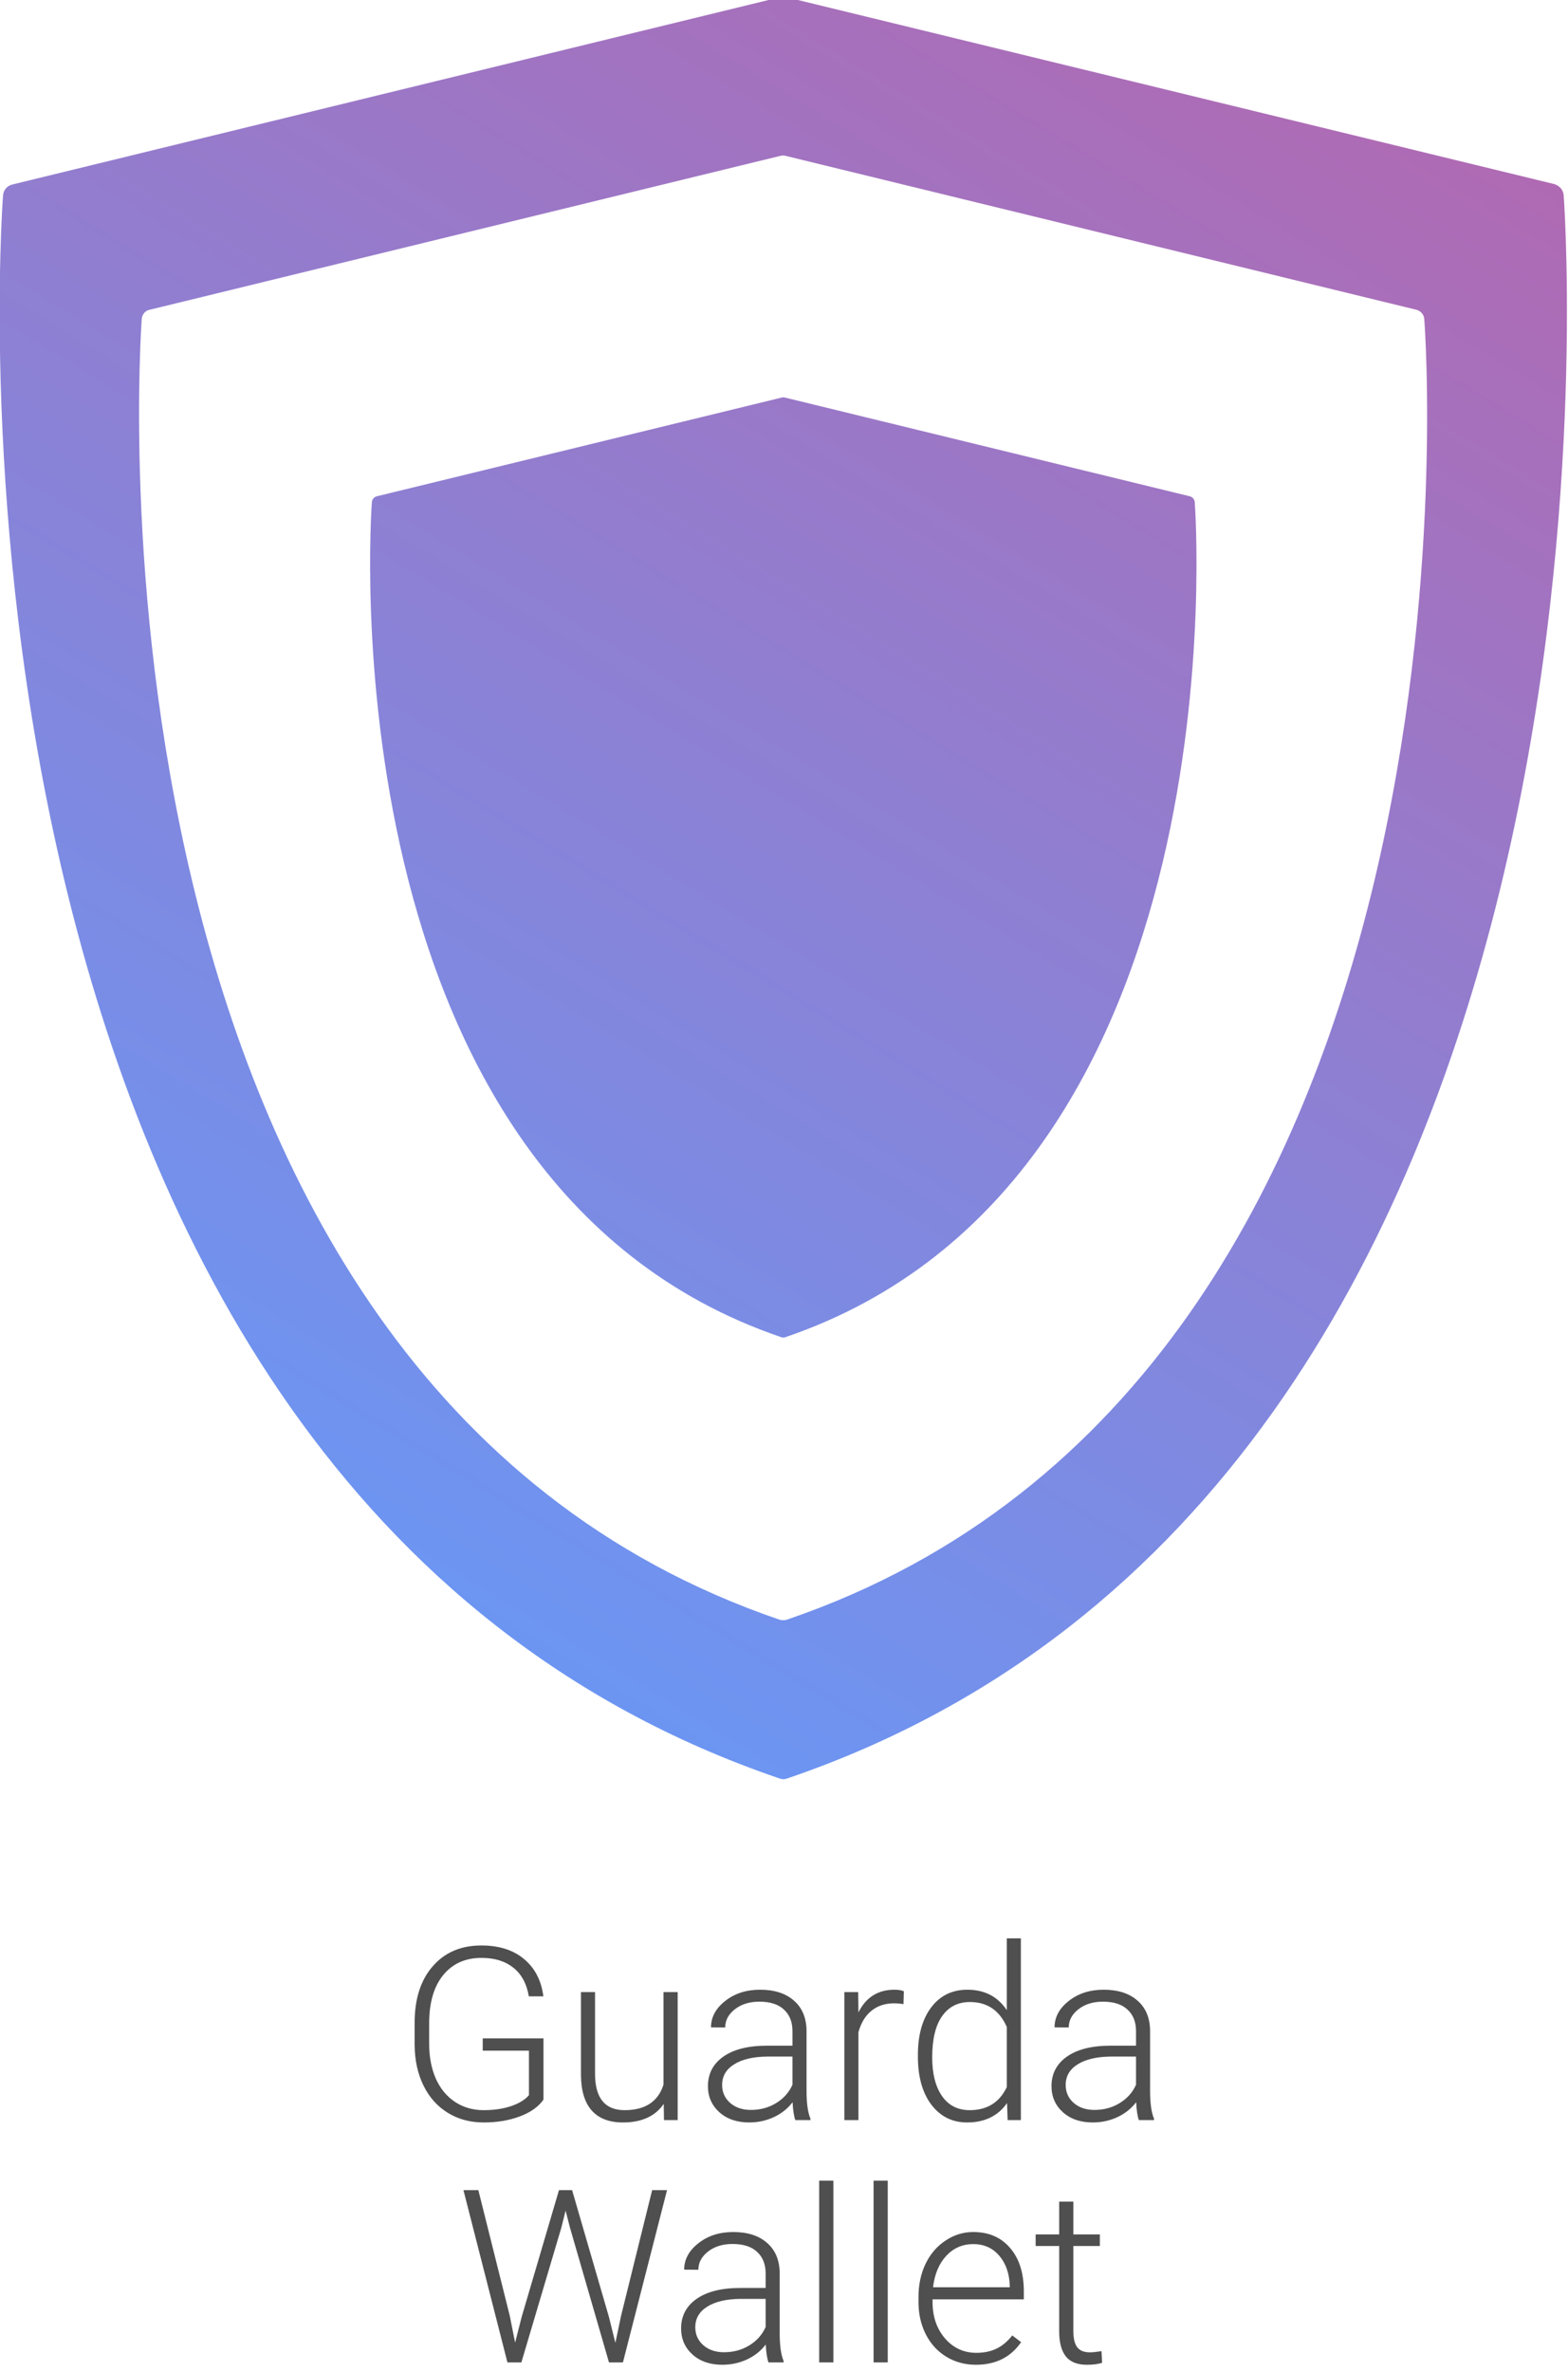 <svg width="512" height="774" viewBox="0 0 512 774" version="1.1" xmlns="http://www.w3.org/2000/svg" xmlns:xlink="http://www.w3.org/1999/xlink">
<title>guarda logo vertikal</title>
<desc>Created using Figma</desc>
<g id="Canvas" transform="matrix(1.34 0 0 1.34 -466.429 -4393.55)">
<g id="guarda logo vertikal">
<g id="guarda">
<use xlink:href="#path0_fill" transform="translate(348 3278)" fill="url(#paint0_linear)"/>
</g>
<g id="Guarda Wallet">
<use xlink:href="#path1_fill" transform="translate(449.117 3750.75)" fill="#4F4F4F"/>
<use xlink:href="#path2_fill" transform="translate(449.117 3750.75)" fill="#4F4F4F"/>
<use xlink:href="#path3_fill" transform="translate(449.117 3750.75)" fill="#4F4F4F"/>
<use xlink:href="#path4_fill" transform="translate(449.117 3750.75)" fill="#4F4F4F"/>
<use xlink:href="#path5_fill" transform="translate(449.117 3750.75)" fill="#4F4F4F"/>
<use xlink:href="#path6_fill" transform="translate(449.117 3750.75)" fill="#4F4F4F"/>
<use xlink:href="#path7_fill" transform="translate(449.117 3750.75)" fill="#4F4F4F"/>
<use xlink:href="#path8_fill" transform="translate(449.117 3750.75)" fill="#4F4F4F"/>
<use xlink:href="#path9_fill" transform="translate(449.117 3750.75)" fill="#4F4F4F"/>
<use xlink:href="#path10_fill" transform="translate(449.117 3750.75)" fill="#4F4F4F"/>
<use xlink:href="#path11_fill" transform="translate(449.117 3750.75)" fill="#4F4F4F"/>
<use xlink:href="#path12_fill" transform="translate(449.117 3750.75)" fill="#4F4F4F"/>
</g>
</g>
</g>
<defs>
<linearGradient id="paint0_linear" x1="0" y1="0" x2="1" y2="0" gradientUnits="userSpaceOnUse" gradientTransform="matrix(-406.633 308.998 -504.967 -294.111 634.139 192.555)">
<stop offset="0" stop-color="#B06AB3"/>
<stop offset="1" stop-color="#6699F8"/>
</linearGradient>
<path id="path0_fill" fill-rule="evenodd" d="M 378.855 45.598C 380.083 45.976 381.027 47.015 381.121 48.338L 381.132 48.505C 381.715 57.234 402.08 362.228 191.919 433.811C 191.636 433.905 191.258 434 190.975 434C 190.691 434 190.314 433.905 190.031 433.811C -22.114 361.552 0.545 51.455 0.828 48.338C 0.922 47.015 1.867 45.976 3.094 45.693L 190.219 0.071C 190.691 -0.024 191.164 -0.024 191.636 0.071L 378.855 45.598ZM 190.975 395.273C 191.164 395.273 191.447 395.273 191.73 395.179C 366.11 335.86 347.416 80.925 347.133 78.375C 347.038 77.335 346.283 76.485 345.245 76.202L 191.447 38.703C 191.069 38.609 190.691 38.609 190.314 38.703L 36.516 76.202C 35.477 76.391 34.722 77.335 34.628 78.375C 34.439 80.925 15.84 335.86 190.125 395.179C 190.408 395.273 190.691 395.273 190.975 395.273ZM 289.996 121.608C 290.666 121.777 291.161 122.345 291.212 123.03C 291.348 124.683 303.317 288.261 191.475 326.359C 191.307 326.418 191.131 326.447 190.962 326.447C 190.787 326.447 190.607 326.418 190.439 326.359C 78.6 288.261 90.57 124.683 90.702 123.03C 90.757 122.345 91.247 121.777 91.914 121.608L 190.578 97.568C 190.827 97.499 191.091 97.499 191.336 97.568L 289.996 121.608Z"/>
<path id="path1_fill" d="M 31.401 39.266C 30.172 41.014 28.242 42.377 25.611 43.357C 22.999 44.336 20.07 44.826 16.824 44.826C 13.54 44.826 10.621 44.039 8.066 42.464C 5.512 40.889 3.534 38.661 2.132 35.78C 0.73 32.899 0.019 29.596 0 25.87L 0 20.569C 0 14.75 1.469 10.16 4.408 6.799C 7.346 3.419 11.293 1.729 16.248 1.729C 20.569 1.729 24.046 2.833 26.677 5.042C 29.308 7.231 30.873 10.256 31.373 14.116L 27.829 14.116C 27.311 11.043 26.053 8.719 24.055 7.145C 22.077 5.55 19.484 4.753 16.277 4.753C 12.359 4.753 9.257 6.146 6.972 8.931C 4.686 11.716 3.543 15.643 3.543 20.713L 3.543 25.669C 3.543 28.857 4.081 31.68 5.157 34.138C 6.251 36.577 7.807 38.469 9.824 39.813C 11.86 41.158 14.193 41.83 16.824 41.83C 19.878 41.83 22.5 41.35 24.689 40.39C 26.11 39.756 27.166 39.016 27.858 38.171L 27.858 27.339L 16.594 27.339L 16.594 24.343L 31.401 24.343L 31.401 39.266Z"/>
<path id="path2_fill" d="M 60.7 40.303C 58.626 43.319 55.312 44.826 50.761 44.826C 47.438 44.826 44.913 43.866 43.184 41.945C 41.456 40.005 40.572 37.144 40.534 33.36L 40.534 13.079L 43.962 13.079L 43.962 32.928C 43.962 38.863 46.363 41.83 51.164 41.83C 56.158 41.83 59.317 39.766 60.642 35.636L 60.642 13.079L 64.099 13.079L 64.099 44.25L 60.757 44.25L 60.7 40.303Z"/>
<path id="path3_fill" d="M 92.764 44.25C 92.418 43.27 92.197 41.821 92.101 39.9C 90.891 41.475 89.345 42.694 87.463 43.559C 85.6 44.404 83.622 44.826 81.528 44.826C 78.532 44.826 76.103 43.991 74.24 42.32C 72.396 40.649 71.474 38.536 71.474 35.982C 71.474 32.947 72.732 30.547 75.248 28.78C 77.783 27.013 81.308 26.129 85.821 26.129L 92.072 26.129L 92.072 22.586C 92.072 20.358 91.381 18.61 89.998 17.343C 88.634 16.056 86.637 15.413 84.006 15.413C 81.605 15.413 79.617 16.027 78.043 17.256C 76.468 18.485 75.68 19.964 75.68 21.693L 72.223 21.664C 72.223 19.186 73.376 17.045 75.68 15.24C 77.985 13.415 80.818 12.503 84.179 12.503C 87.655 12.503 90.392 13.377 92.389 15.124C 94.406 16.853 95.443 19.273 95.501 22.384L 95.501 37.134C 95.501 40.15 95.817 42.406 96.451 43.904L 96.451 44.25L 92.764 44.25ZM 81.932 41.773C 84.236 41.773 86.291 41.215 88.097 40.102C 89.921 38.988 91.246 37.499 92.072 35.636L 92.072 28.78L 85.907 28.78C 82.469 28.818 79.781 29.452 77.841 30.681C 75.901 31.891 74.931 33.562 74.931 35.694C 74.931 37.442 75.575 38.892 76.861 40.044C 78.167 41.196 79.857 41.773 81.932 41.773Z"/>
<path id="path4_fill" d="M 119.124 16.018C 118.394 15.883 117.616 15.816 116.79 15.816C 114.639 15.816 112.814 16.421 111.316 17.631C 109.838 18.822 108.781 20.56 108.147 22.845L 108.147 44.25L 104.719 44.25L 104.719 13.079L 108.09 13.079L 108.147 18.034C 109.972 14.347 112.901 12.503 116.934 12.503C 117.894 12.503 118.653 12.628 119.21 12.877L 119.124 16.018Z"/>
<path id="path5_fill" d="M 122.638 28.377C 122.638 23.537 123.714 19.686 125.865 16.824C 128.035 13.943 130.973 12.503 134.68 12.503C 138.886 12.503 142.094 14.164 144.302 17.487L 144.302 0L 147.73 0L 147.73 44.25L 144.504 44.25L 144.36 40.102C 142.151 43.251 138.905 44.826 134.623 44.826C 131.031 44.826 128.131 43.386 125.922 40.505C 123.733 37.605 122.638 33.697 122.638 28.78L 122.638 28.377ZM 126.124 28.981C 126.124 32.957 126.921 36.097 128.515 38.402C 130.109 40.687 132.356 41.83 135.256 41.83C 139.501 41.83 142.516 39.958 144.302 36.212L 144.302 21.578C 142.516 17.525 139.52 15.499 135.314 15.499C 132.414 15.499 130.157 16.642 128.544 18.927C 126.931 21.194 126.124 24.545 126.124 28.981Z"/>
<path id="path6_fill" d="M 176.481 44.25C 176.136 43.27 175.915 41.821 175.819 39.9C 174.609 41.475 173.063 42.694 171.181 43.559C 169.318 44.404 167.34 44.826 165.246 44.826C 162.25 44.826 159.82 43.991 157.958 42.32C 156.114 40.649 155.192 38.536 155.192 35.982C 155.192 32.947 156.45 30.547 158.966 28.78C 161.501 27.013 165.025 26.129 169.539 26.129L 175.79 26.129L 175.79 22.586C 175.79 20.358 175.099 18.61 173.716 17.343C 172.352 16.056 170.355 15.413 167.724 15.413C 165.323 15.413 163.335 16.027 161.76 17.256C 160.185 18.485 159.398 19.964 159.398 21.693L 155.941 21.664C 155.941 19.186 157.093 17.045 159.398 15.24C 161.703 13.415 164.535 12.503 167.896 12.503C 171.373 12.503 174.11 13.377 176.107 15.124C 178.124 16.853 179.161 19.273 179.218 22.384L 179.218 37.134C 179.218 40.15 179.535 42.406 180.169 43.904L 180.169 44.25L 176.481 44.25ZM 165.649 41.773C 167.954 41.773 170.009 41.215 171.814 40.102C 173.639 38.988 174.964 37.499 175.79 35.636L 175.79 28.78L 169.625 28.78C 166.187 28.818 163.498 29.452 161.559 30.681C 159.619 31.891 158.649 33.562 158.649 35.694C 158.649 37.442 159.292 38.892 160.579 40.044C 161.885 41.196 163.575 41.773 165.649 41.773Z"/>
<path id="path7_fill" d="M 23.191 91.928L 24.487 98.439L 26.072 92.216L 35.175 61.305L 38.373 61.305L 47.361 92.216L 48.917 98.497L 50.3 91.928L 57.877 61.305L 61.506 61.305L 50.761 103.25L 47.361 103.25L 37.855 70.437L 36.789 66.289L 35.752 70.437L 26.014 103.25L 22.615 103.25L 11.898 61.305L 15.528 61.305L 23.191 91.928Z"/>
<path id="path8_fill" d="M 86.224 103.25C 85.878 102.271 85.658 100.82 85.561 98.9C 84.352 100.475 82.805 101.694 80.923 102.559C 79.06 103.404 77.082 103.826 74.989 103.826C 71.993 103.826 69.563 102.991 67.7 101.32C 65.856 99.649 64.935 97.536 64.935 94.982C 64.935 91.947 66.192 89.547 68.709 87.78C 71.244 86.013 74.768 85.129 79.281 85.129L 85.533 85.129L 85.533 81.586C 85.533 79.358 84.841 77.61 83.459 76.343C 82.095 75.056 80.097 74.413 77.466 74.413C 75.066 74.413 73.078 75.027 71.503 76.256C 69.928 77.486 69.141 78.964 69.141 80.693L 65.684 80.664C 65.684 78.186 66.836 76.045 69.141 74.24C 71.445 72.415 74.278 71.503 77.639 71.503C 81.115 71.503 83.852 72.377 85.85 74.124C 87.866 75.853 88.903 78.273 88.961 81.384L 88.961 96.134C 88.961 99.15 89.278 101.406 89.912 102.904L 89.912 103.25L 86.224 103.25ZM 75.392 100.772C 77.697 100.772 79.752 100.215 81.557 99.102C 83.382 97.988 84.707 96.499 85.533 94.636L 85.533 87.78L 79.368 87.78C 75.93 87.818 73.241 88.452 71.301 89.681C 69.362 90.891 68.392 92.562 68.392 94.694C 68.392 96.442 69.035 97.892 70.322 99.044C 71.628 100.196 73.318 100.772 75.392 100.772Z"/>
<path id="path9_fill" d="M 102.04 103.25L 98.583 103.25L 98.583 59L 102.04 59L 102.04 103.25Z"/>
<path id="path10_fill" d="M 115.292 103.25L 111.835 103.25L 111.835 59L 115.292 59L 115.292 103.25Z"/>
<path id="path11_fill" d="M 136.754 103.826C 134.104 103.826 131.703 103.173 129.552 101.867C 127.42 100.561 125.759 98.746 124.568 96.422C 123.378 94.079 122.782 91.458 122.782 88.558L 122.782 87.319C 122.782 84.323 123.358 81.624 124.511 79.224C 125.682 76.823 127.305 74.941 129.379 73.577C 131.454 72.194 133.701 71.503 136.121 71.503C 139.904 71.503 142.9 72.799 145.109 75.392C 147.337 77.966 148.451 81.49 148.451 85.965L 148.451 87.895L 126.21 87.895L 126.21 88.558C 126.21 92.091 127.219 95.04 129.235 97.402C 131.271 99.745 133.826 100.917 136.898 100.917C 138.742 100.917 140.365 100.58 141.767 99.908C 143.188 99.236 144.475 98.16 145.627 96.682L 147.788 98.324C 145.253 101.992 141.575 103.826 136.754 103.826ZM 136.121 74.441C 133.528 74.441 131.338 75.392 129.552 77.293C 127.785 79.195 126.71 81.749 126.326 84.957L 145.022 84.957L 145.022 84.582C 144.926 81.586 144.072 79.147 142.458 77.265C 140.845 75.382 138.733 74.441 136.121 74.441Z"/>
<path id="path12_fill" d="M 160.521 64.099L 160.521 72.079L 166.975 72.079L 166.975 74.902L 160.521 74.902L 160.521 95.673C 160.521 97.402 160.829 98.689 161.443 99.534C 162.077 100.379 163.124 100.801 164.583 100.801C 165.16 100.801 166.091 100.705 167.378 100.513L 167.522 103.336C 166.619 103.663 165.39 103.826 163.834 103.826C 161.472 103.826 159.753 103.144 158.678 101.781C 157.602 100.398 157.064 98.372 157.064 95.702L 157.064 74.902L 151.332 74.902L 151.332 72.079L 157.064 72.079L 157.064 64.099L 160.521 64.099Z"/>
</defs>
</svg>
